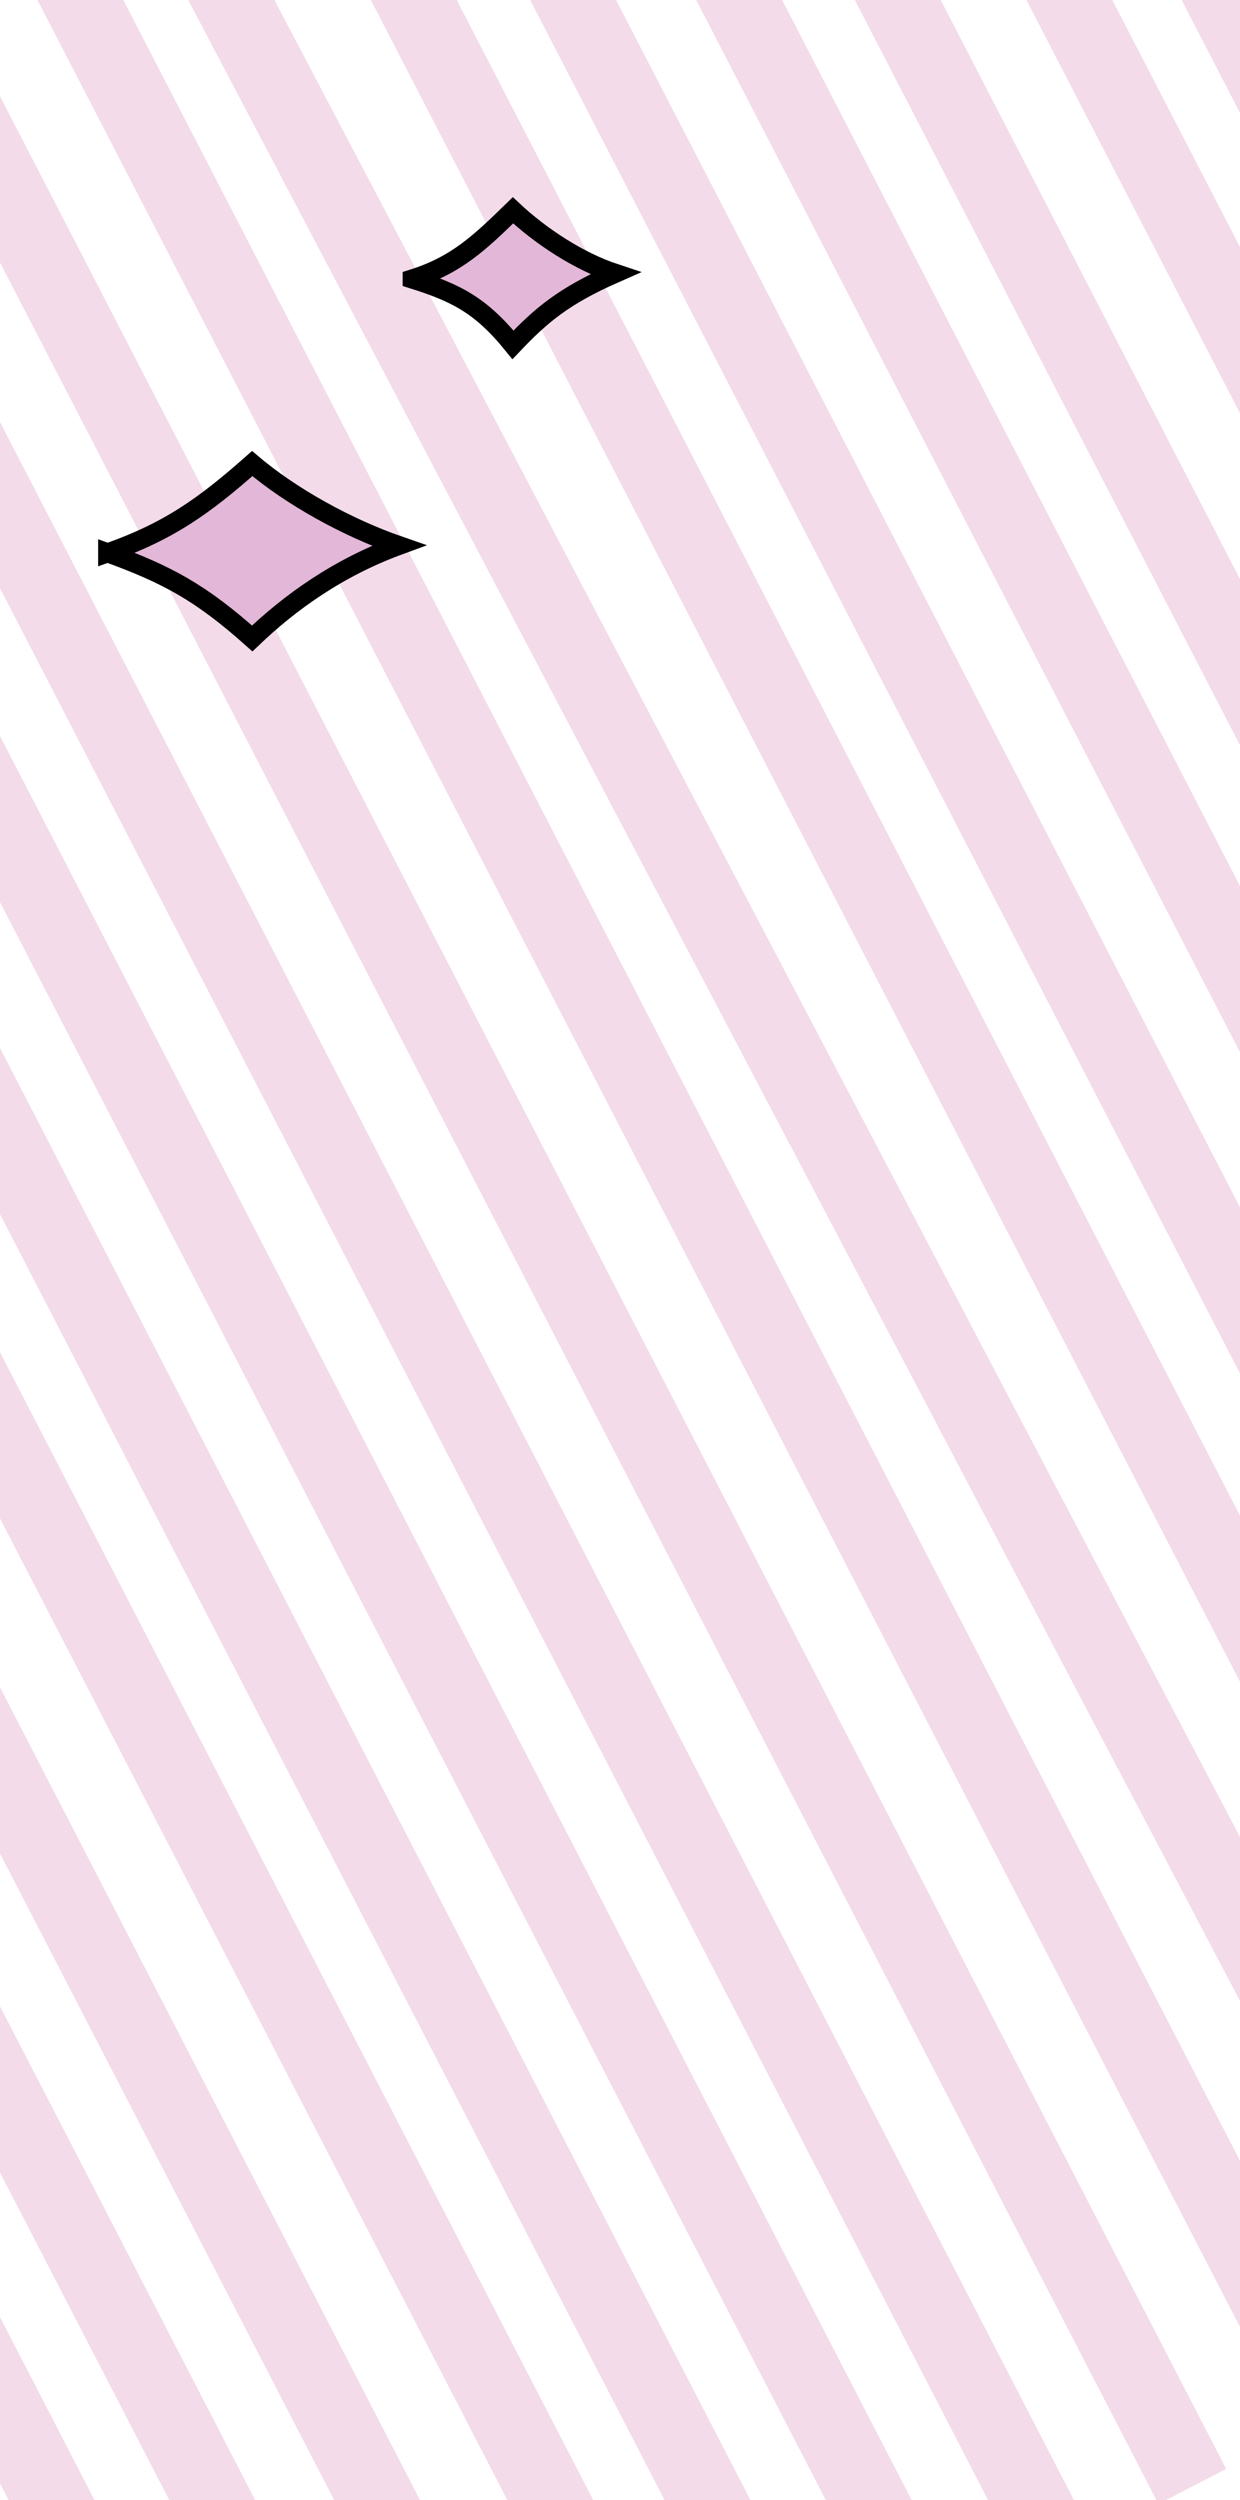 <svg width="65" height="131"
    xmlns="http://www.w3.org/2000/svg">
    <style type="text/css">
    .stars{
        fill:#e3b7d7;
    }
    .bk{
        fill: none;
        stroke: #f3dbea;
        stroke-width: 4;
    }
    </style>
    <g>
        <title>Layer 1</title>
        <g id="back">
            <line  class="bk" x1="-3.222" y1="3.167" x2="62.5" y2="130.278"/>
            <line  class="bk" x1="3.667" y1="-1.056" x2="69.389" y2="126.056"/>
            <path  class="bk" d="m9,-5.944l66.611,126.667"/>
            <line  class="bk" x1="20.111" y1="-3.056" x2="85.833" y2="124.056"/>
            <line  class="bk" x1="24.556" y1="-10.611" x2="90.278" y2="116.5"/>
            <line  class="bk" x1="32.111" y1="-12.833" x2="97.833" y2="114.278"/>
            <line  class="bk" x1="37.667" y1="-18.167" x2="103.389" y2="108.944"/>
            <line  class="bk" x1="46.778" y1="-17.944" x2="112.5" y2="109.167"/>
            <line  class="bk" x1="50.778" y1="-25.944" x2="116.5" y2="101.167"/>
            <line  class="bk" x1="-3.889" y1="18.944" x2="61.833" y2="146.056"/>
            <line  class="bk" x1="-13.889" y1="16.056" x2="51.833" y2="143.167"/>
            <line  class="bk" x1="-19.667" y1="37.167" x2="46.056" y2="164.278"/>
            <line  class="bk" x1="-23" y1="48.278" x2="42.722" y2="175.389"/>
            <line  class="bk" x1="-29" y1="53.389" x2="36.722" y2="180.5"/>
            <line  class="bk" x1="-18.778" y1="22.944" x2="46.944" y2="150.056"/>
            <line  class="bk" x1="-34.778" y1="58.5" x2="30.944" y2="185.611"/>
        </g>
        <g id="stars">
            <title>Layer 2</title>
            <path class="stars" d="m5.644,28.967c3.217,-1.135 5.051,-2.449 7.577,-4.679c2.075,1.762 5.021,3.373 7.675,4.294c-3.201,1.177 -5.713,2.993 -7.675,4.871c-2.701,-2.409 -4.456,-3.352 -7.577,-4.487l0,-0z" stroke="null"/>
            <path class="stars" d="m21.606,14.618c2.311,-0.725 3.523,-1.884 5.284,-3.599c1.447,1.355 3.434,2.668 5.353,3.303c-2.713,1.193 -3.888,2.206 -5.353,3.747c-1.683,-2.075 -2.973,-2.726 -5.284,-3.451l0,0z" stroke="null"/>
        </g>
    </g>

</svg>